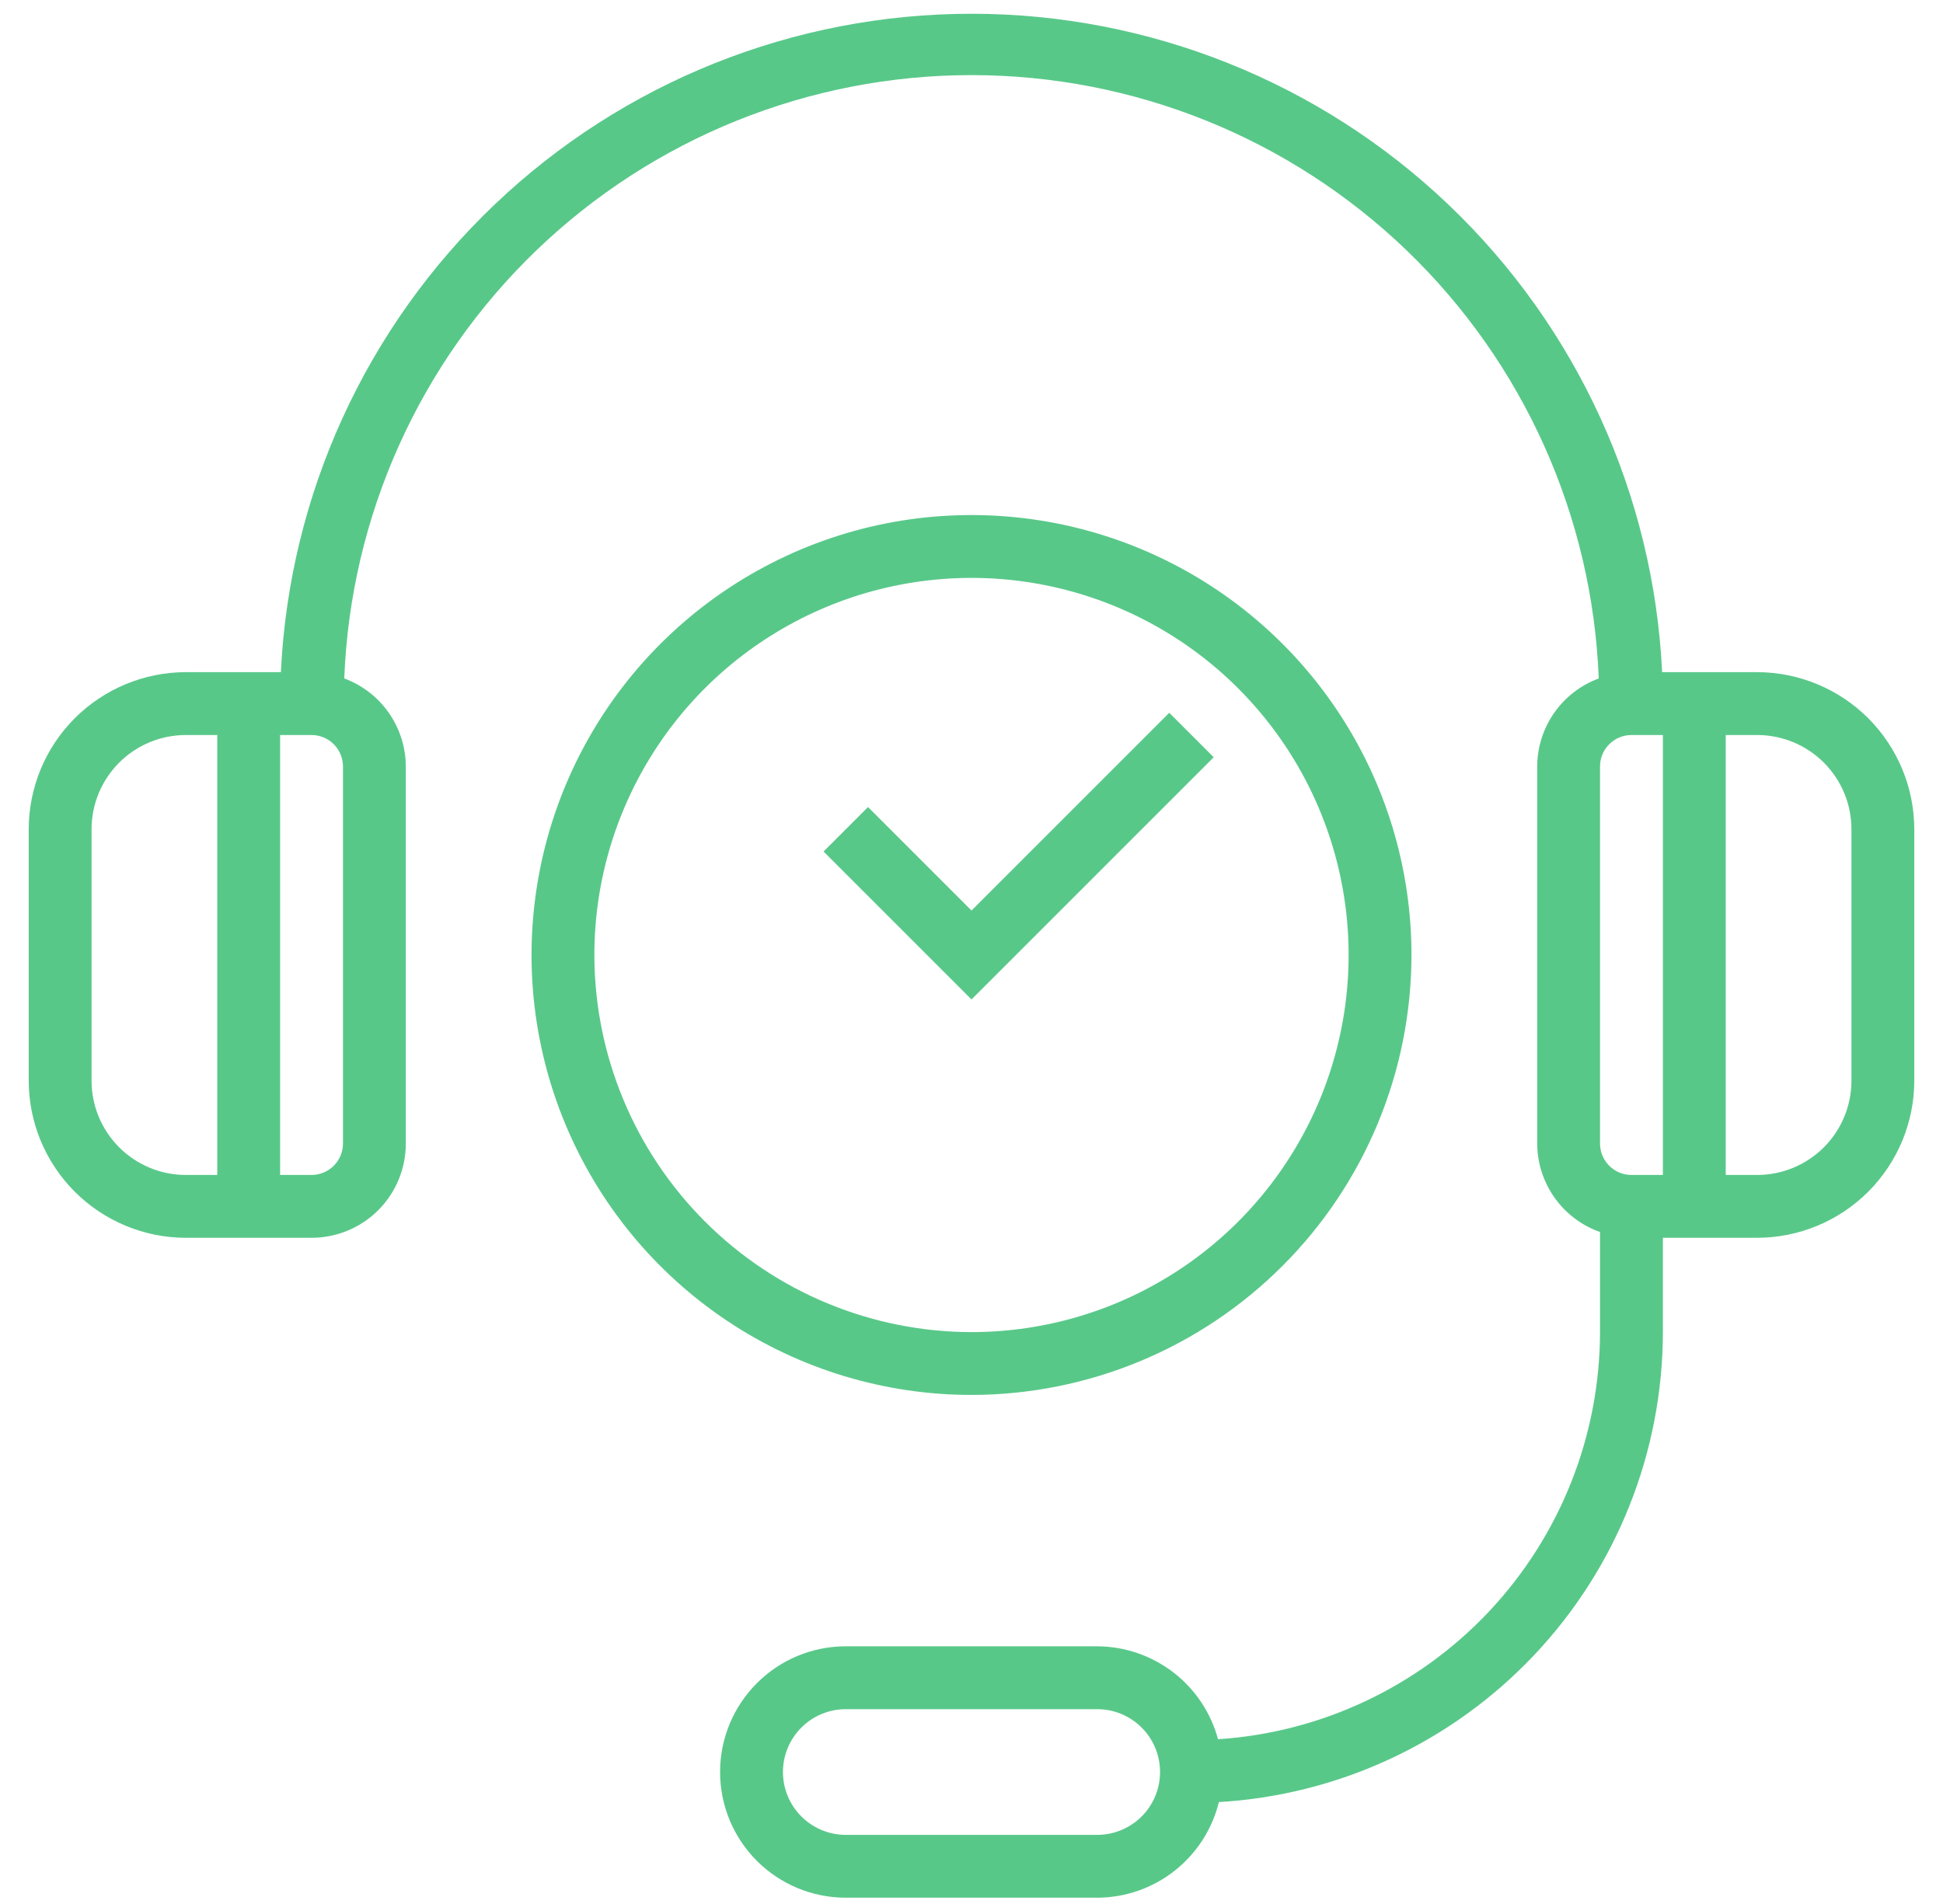 <svg width="50" height="49" viewBox="0 0 50 49" fill="none" xmlns="http://www.w3.org/2000/svg">
<path d="M45.218 17.298H42.772C42.554 12.732 40.586 8.424 37.277 5.269C33.968 2.114 29.572 0.354 25 0.354C20.428 0.354 16.032 2.114 12.723 5.269C9.414 8.424 7.446 12.732 7.228 17.298H4.782C3.71 17.3 2.682 17.726 1.924 18.484C1.166 19.242 0.74 20.27 0.739 21.342V27.812C0.74 28.884 1.166 29.911 1.924 30.669C2.682 31.427 3.71 31.854 4.782 31.855H8.017C8.66 31.855 9.278 31.6 9.733 31.145C10.188 30.69 10.443 30.073 10.443 29.429V19.724C10.441 19.231 10.288 18.749 10.005 18.345C9.722 17.94 9.322 17.631 8.859 17.46C9.021 13.287 10.792 9.34 13.801 6.445C16.811 3.55 20.824 1.933 25 1.933C29.176 1.933 33.189 3.55 36.199 6.445C39.208 9.34 40.979 13.287 41.141 17.46C40.678 17.631 40.278 17.94 39.995 18.345C39.712 18.749 39.559 19.231 39.557 19.724V29.429C39.559 29.929 39.715 30.416 40.005 30.824C40.294 31.232 40.703 31.54 41.174 31.706V34.281C41.17 36.949 40.153 39.515 38.328 41.461C36.502 43.406 34.006 44.586 31.344 44.76C31.16 44.076 30.755 43.471 30.194 43.039C29.632 42.607 28.944 42.371 28.235 42.368H21.765C20.907 42.368 20.084 42.709 19.478 43.316C18.871 43.923 18.53 44.745 18.53 45.603C18.53 46.461 18.871 47.284 19.478 47.891C20.084 48.497 20.907 48.838 21.765 48.838H28.235C28.957 48.836 29.657 48.593 30.224 48.147C30.792 47.7 31.194 47.077 31.366 46.377C34.453 46.196 37.355 44.843 39.478 42.595C41.602 40.347 42.787 37.374 42.792 34.281V31.855H45.218C46.29 31.854 47.318 31.427 48.076 30.669C48.834 29.911 49.26 28.884 49.261 27.812V21.342C49.26 20.27 48.834 19.242 48.076 18.484C47.318 17.726 46.29 17.3 45.218 17.298ZM5.591 30.238H4.782C4.139 30.238 3.522 29.982 3.067 29.527C2.612 29.072 2.356 28.455 2.356 27.812V21.342C2.356 20.698 2.612 20.081 3.067 19.626C3.522 19.171 4.139 18.916 4.782 18.916H5.591V30.238ZM8.826 29.429C8.826 29.643 8.74 29.849 8.589 30.001C8.437 30.153 8.231 30.238 8.017 30.238H7.208V18.916H8.017C8.231 18.916 8.437 19.001 8.589 19.153C8.74 19.304 8.826 19.51 8.826 19.724V29.429ZM28.235 47.221H21.765C21.336 47.221 20.925 47.05 20.622 46.747C20.318 46.444 20.148 46.032 20.148 45.603C20.148 45.174 20.318 44.763 20.622 44.46C20.925 44.156 21.336 43.986 21.765 43.986H28.235C28.664 43.986 29.075 44.156 29.379 44.46C29.682 44.763 29.852 45.174 29.852 45.603C29.852 46.032 29.682 46.444 29.379 46.747C29.075 47.05 28.664 47.221 28.235 47.221ZM42.792 30.238H41.983C41.769 30.238 41.563 30.153 41.411 30.001C41.26 29.849 41.174 29.643 41.174 29.429V19.724C41.174 19.51 41.26 19.304 41.411 19.153C41.563 19.001 41.769 18.916 41.983 18.916H42.792V30.238ZM47.644 27.812C47.644 28.455 47.389 29.072 46.934 29.527C46.478 29.982 45.861 30.238 45.218 30.238H44.409V18.916H45.218C45.861 18.916 46.478 19.171 46.934 19.626C47.389 20.081 47.644 20.698 47.644 21.342V27.812Z" fill="#58C889"/>
<path d="M36.322 24.577C36.322 22.338 35.658 20.149 34.414 18.287C33.17 16.425 31.402 14.974 29.333 14.117C27.264 13.26 24.988 13.036 22.791 13.472C20.595 13.909 18.578 14.988 16.994 16.571C15.411 18.154 14.332 20.172 13.896 22.368C13.459 24.564 13.683 26.841 14.54 28.91C15.397 30.979 16.848 32.747 18.71 33.991C20.572 35.235 22.761 35.899 25 35.899C28.002 35.896 30.88 34.702 33.002 32.579C35.125 30.457 36.319 27.579 36.322 24.577ZM15.295 24.577C15.295 22.657 15.865 20.781 16.931 19.185C17.997 17.589 19.513 16.346 21.286 15.611C23.059 14.877 25.011 14.684 26.893 15.059C28.776 15.433 30.505 16.358 31.862 17.715C33.219 19.072 34.144 20.801 34.518 22.684C34.893 24.566 34.7 26.517 33.966 28.291C33.231 30.064 31.988 31.58 30.392 32.646C28.796 33.712 26.919 34.282 25 34.282C22.427 34.279 19.96 33.255 18.141 31.436C16.322 29.617 15.298 27.15 15.295 24.577Z" fill="#58C889"/>
<path d="M31.233 19.488L30.089 18.344L25 23.433L22.337 20.77L21.193 21.914L25 25.721L31.233 19.488Z" fill="#58C889"/>
</svg>
